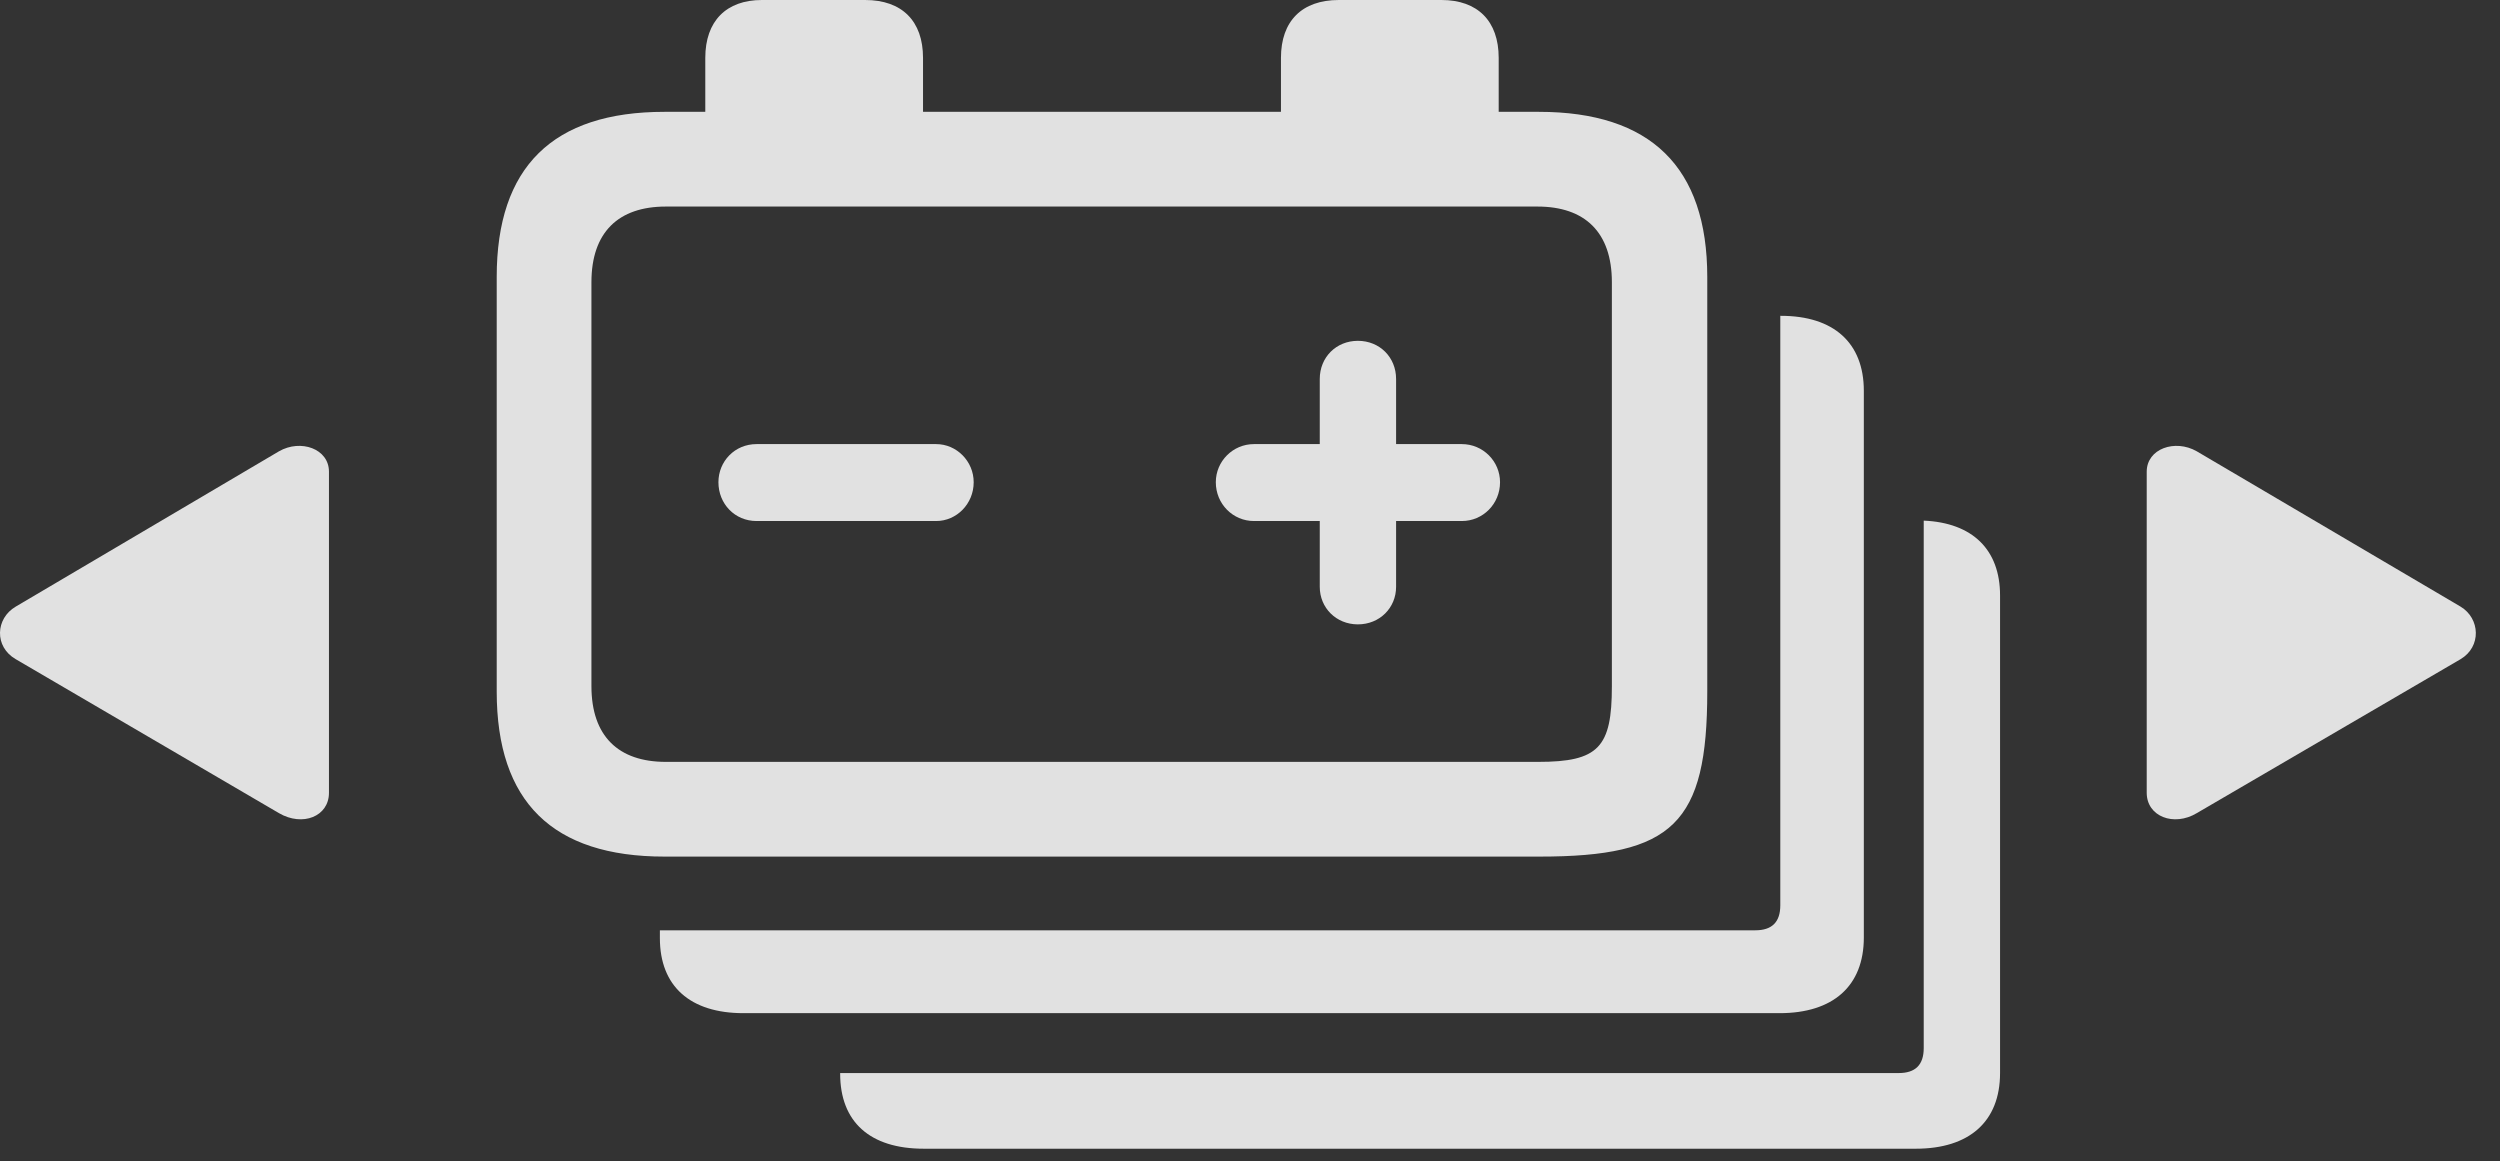 <?xml version="1.0" encoding="UTF-8"?>
<!--Generator: Apple Native CoreSVG 341-->
<!DOCTYPE svg
PUBLIC "-//W3C//DTD SVG 1.1//EN"
       "http://www.w3.org/Graphics/SVG/1.1/DTD/svg11.dtd">
<svg version="1.1" xmlns="http://www.w3.org/2000/svg" xmlns:xlink="http://www.w3.org/1999/xlink" viewBox="0 0 37.109 17.236">
 <rect x="0" y="0" width="37.109" height="17.236" fill="#333333" stroke="none"/>
 <g>
  <rect height="17.236" opacity="0" width="37.109" x="0" y="0"/>
  <path d="M29.688 8.838L29.688 15.928C29.688 16.65 29.229 17.051 28.438 17.051L13.711 17.051C12.91 17.051 12.471 16.65 12.471 15.938L12.471 15.928L28.184 15.928C28.428 15.928 28.555 15.81 28.555 15.557L28.555 7.728C29.276 7.759 29.688 8.156 29.688 8.838Z" fill="white" fill-opacity="0.85"/>
  <path d="M27.666 5.801L27.666 13.916C27.666 14.639 27.207 15.039 26.416 15.039L11.035 15.039C10.244 15.039 9.795 14.639 9.795 13.926L9.795 13.809L26.055 13.809C26.299 13.809 26.426 13.691 26.426 13.438L26.426 4.688L26.436 4.688C27.217 4.688 27.666 5.088 27.666 5.801Z" fill="white" fill-opacity="0.85"/>
  <path d="M11.23 7.734L13.896 7.734C14.199 7.734 14.453 7.48 14.453 7.158C14.453 6.846 14.199 6.592 13.896 6.592L11.23 6.592C10.908 6.592 10.664 6.846 10.664 7.158C10.664 7.48 10.908 7.734 11.23 7.734ZM20.156 9.268C20.479 9.268 20.723 9.023 20.723 8.711L20.723 7.734L21.699 7.734C22.012 7.734 22.266 7.48 22.266 7.158C22.266 6.846 22.012 6.592 21.699 6.592L20.723 6.592L20.723 5.625C20.723 5.303 20.479 5.059 20.156 5.059C19.834 5.059 19.59 5.303 19.59 5.625L19.59 6.592L18.613 6.592C18.301 6.592 18.047 6.846 18.047 7.158C18.047 7.48 18.301 7.734 18.613 7.734L19.59 7.734L19.59 8.711C19.59 9.023 19.834 9.268 20.156 9.268ZM9.863 12.715L22.852 12.715C24.834 12.715 25.342 12.227 25.342 10.264L25.342 4.111C25.342 2.48 24.502 1.66 22.842 1.66L22.246 1.66L22.246 0.859C22.246 0.312 21.934 0 21.396 0L19.873 0C19.326 0 19.014 0.312 19.014 0.859L19.014 1.66L13.701 1.66L13.701 0.859C13.701 0.312 13.389 0 12.842 0L11.309 0C10.781 0 10.469 0.312 10.469 0.859L10.469 1.66L9.863 1.66C8.203 1.66 7.373 2.48 7.373 4.111L7.373 10.264C7.373 11.904 8.203 12.715 9.863 12.715ZM9.883 11.309C9.18 11.309 8.779 10.928 8.779 10.185L8.779 4.189C8.779 3.447 9.18 3.066 9.883 3.066L22.822 3.066C23.525 3.066 23.926 3.447 23.926 4.189L23.926 10.185C23.926 11.094 23.73 11.309 22.832 11.309Z" fill="white" fill-opacity="0.85"/>
  <path d="M36.523 9.004L32.608 6.699C32.285 6.514 31.865 6.66 31.865 7.002L31.865 11.768C31.865 12.119 32.266 12.275 32.608 12.07L36.523 9.785C36.836 9.6 36.816 9.18 36.523 9.004ZM0.234 9.004C-0.068 9.18-0.088 9.6 0.234 9.785L4.141 12.07C4.492 12.275 4.883 12.119 4.883 11.768L4.883 7.002C4.883 6.66 4.463 6.514 4.141 6.699Z" fill="white" fill-opacity="0.85"/>
 </g>
</svg>
